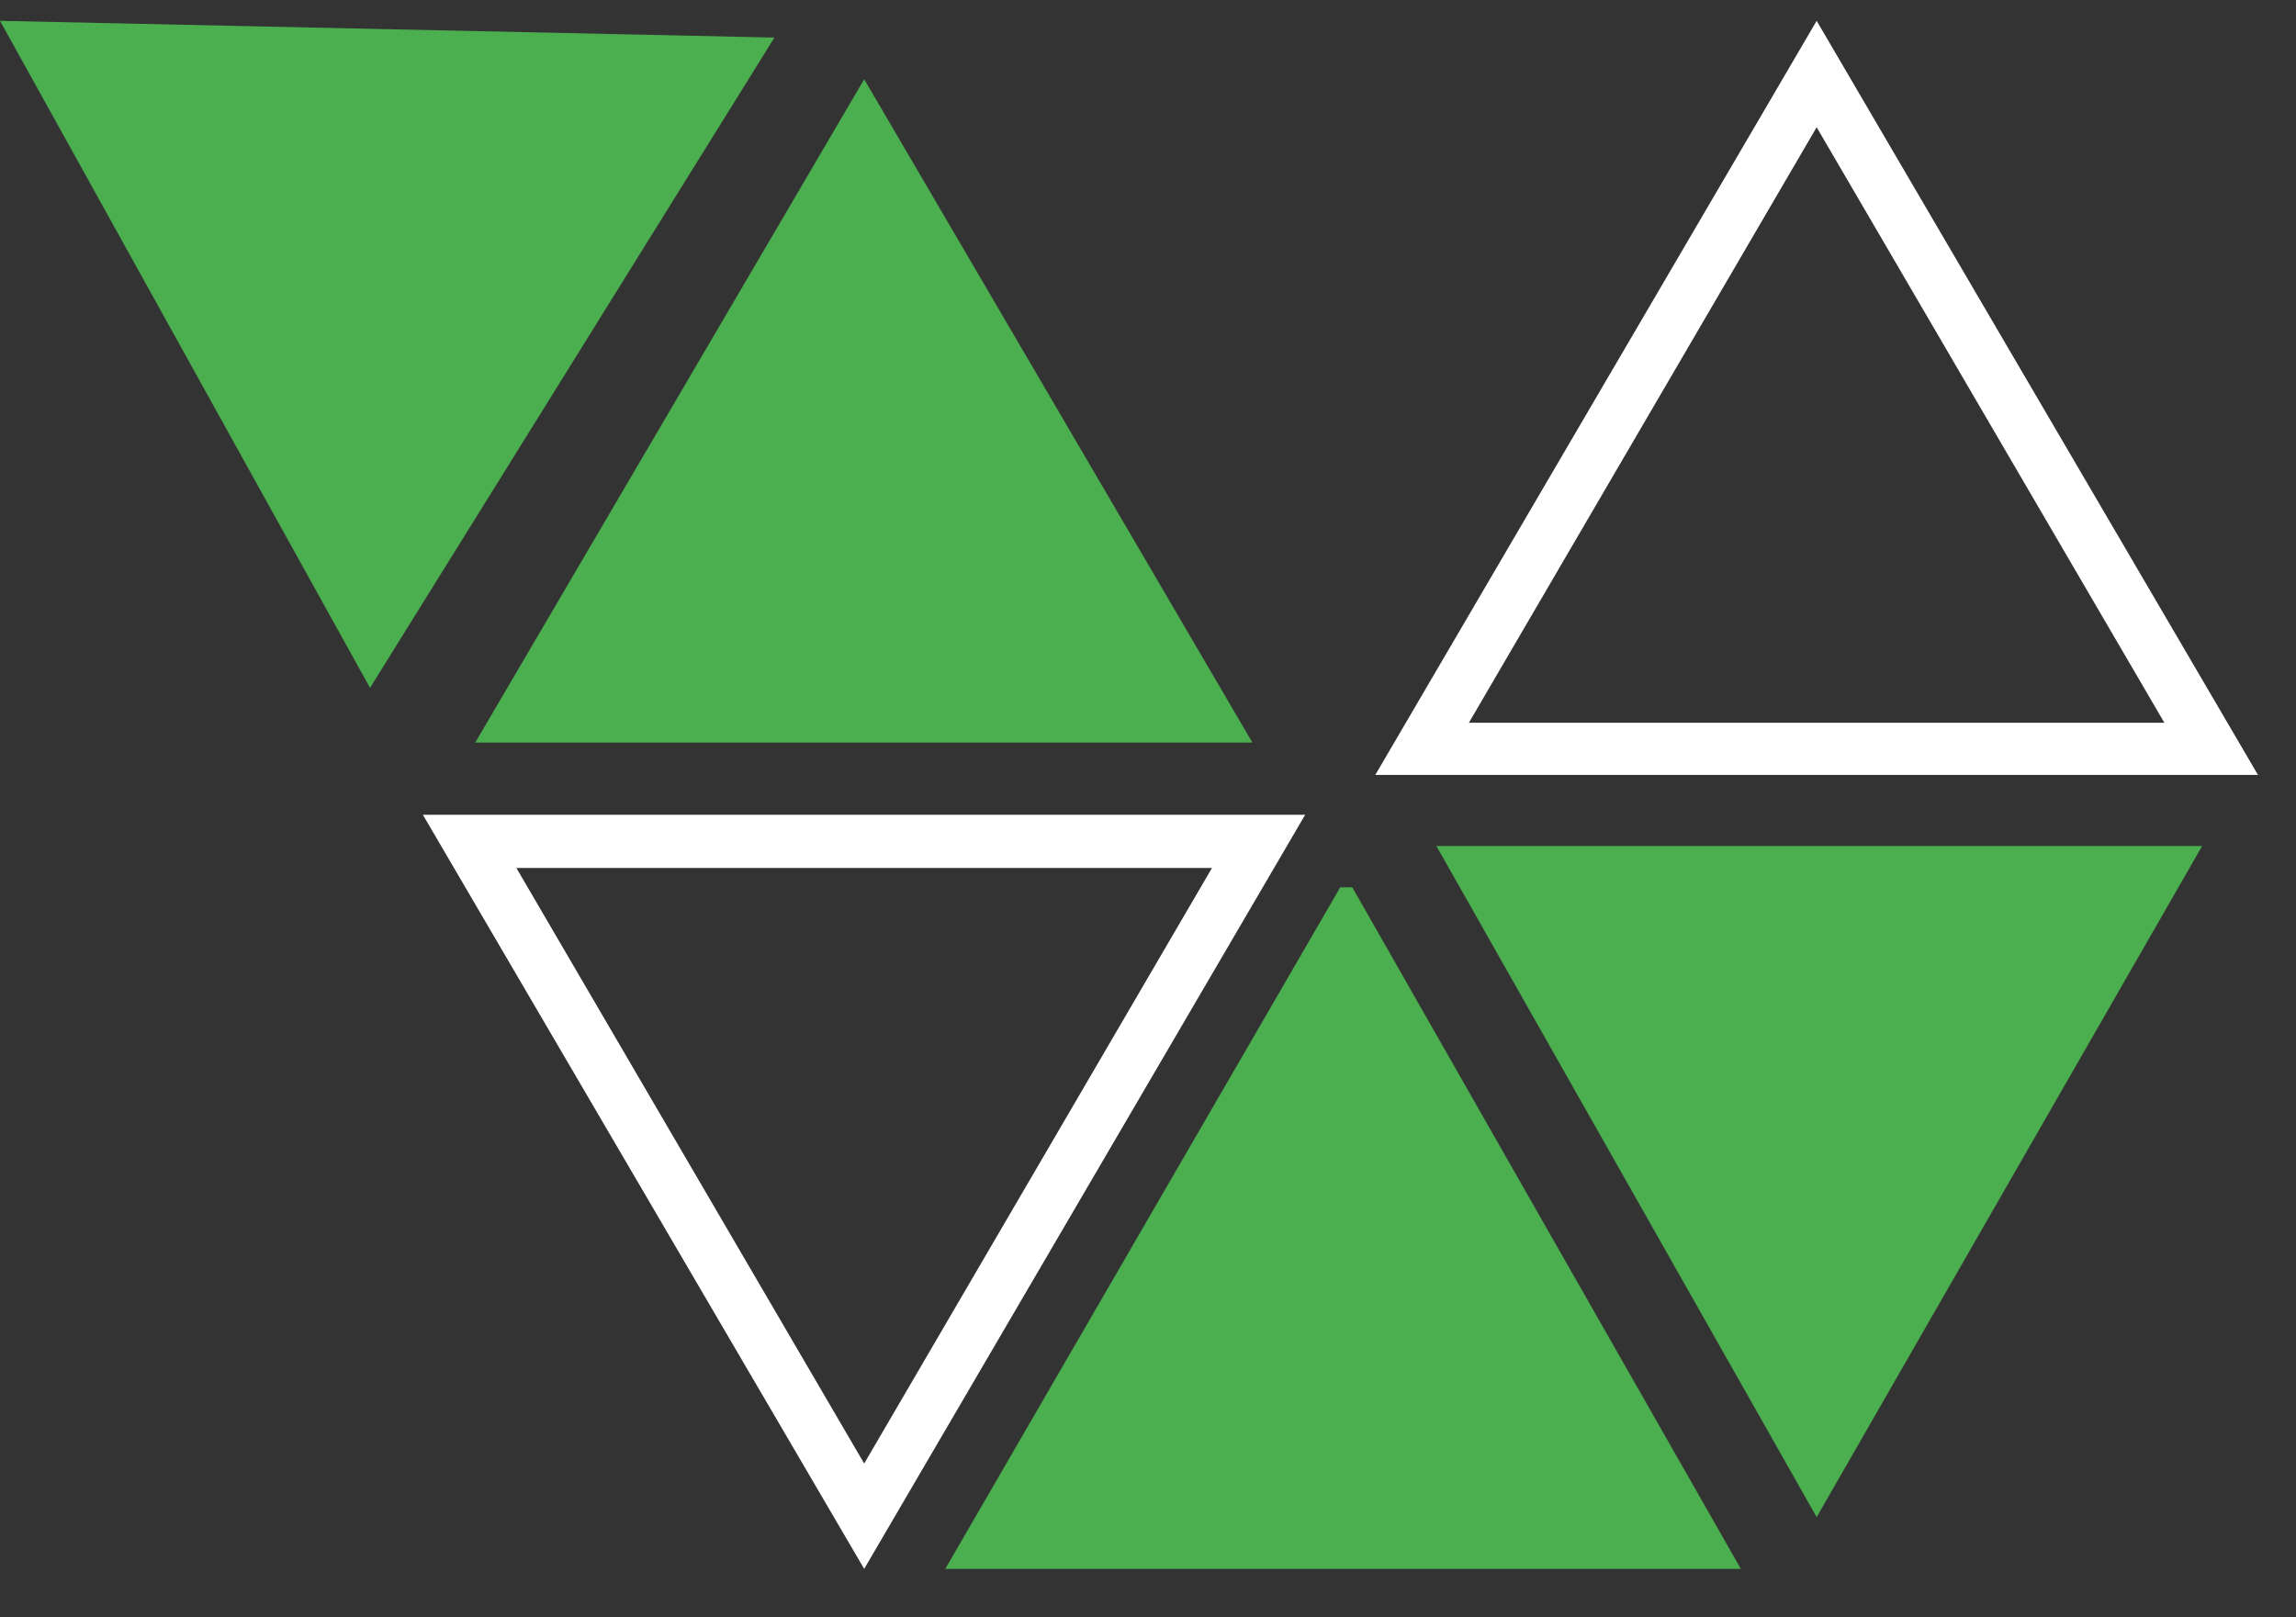 <svg width="44" height="31" viewBox="0 0 44 31" fill="none" xmlns="http://www.w3.org/2000/svg">
<rect x="0" y="0" width="44" height="31" fill="#333333" stroke="none"/>
<path d="M23.226 16.637L16.561 28.052L9.896 16.637H23.226ZM25.012 15.617H8.104L16.561 30.071L25.012 15.617Z" fill="white"/>
<path d="M34.814 2.439L41.478 13.854H28.149L34.814 2.439ZM34.814 0.399L26.356 14.853H43.271L34.814 0.399Z" fill="white"/>
<path d="M0 0.399L7.091 13.184L14.841 0.72L0 0.399Z" fill="#4CAF4F"/>
<path d="M16.561 1.519L24 14.232H9.108L16.561 1.519Z" fill="#4CAF4F"/>
<path d="M25.915 17.008L33.361 30.071H18.115L25.684 17.008H25.915Z" fill="#4CAF4F"/>
<path d="M27.527 16.216L34.814 29.079L42.201 16.216H27.527Z" fill="#4CAF4F"/>
</svg>
